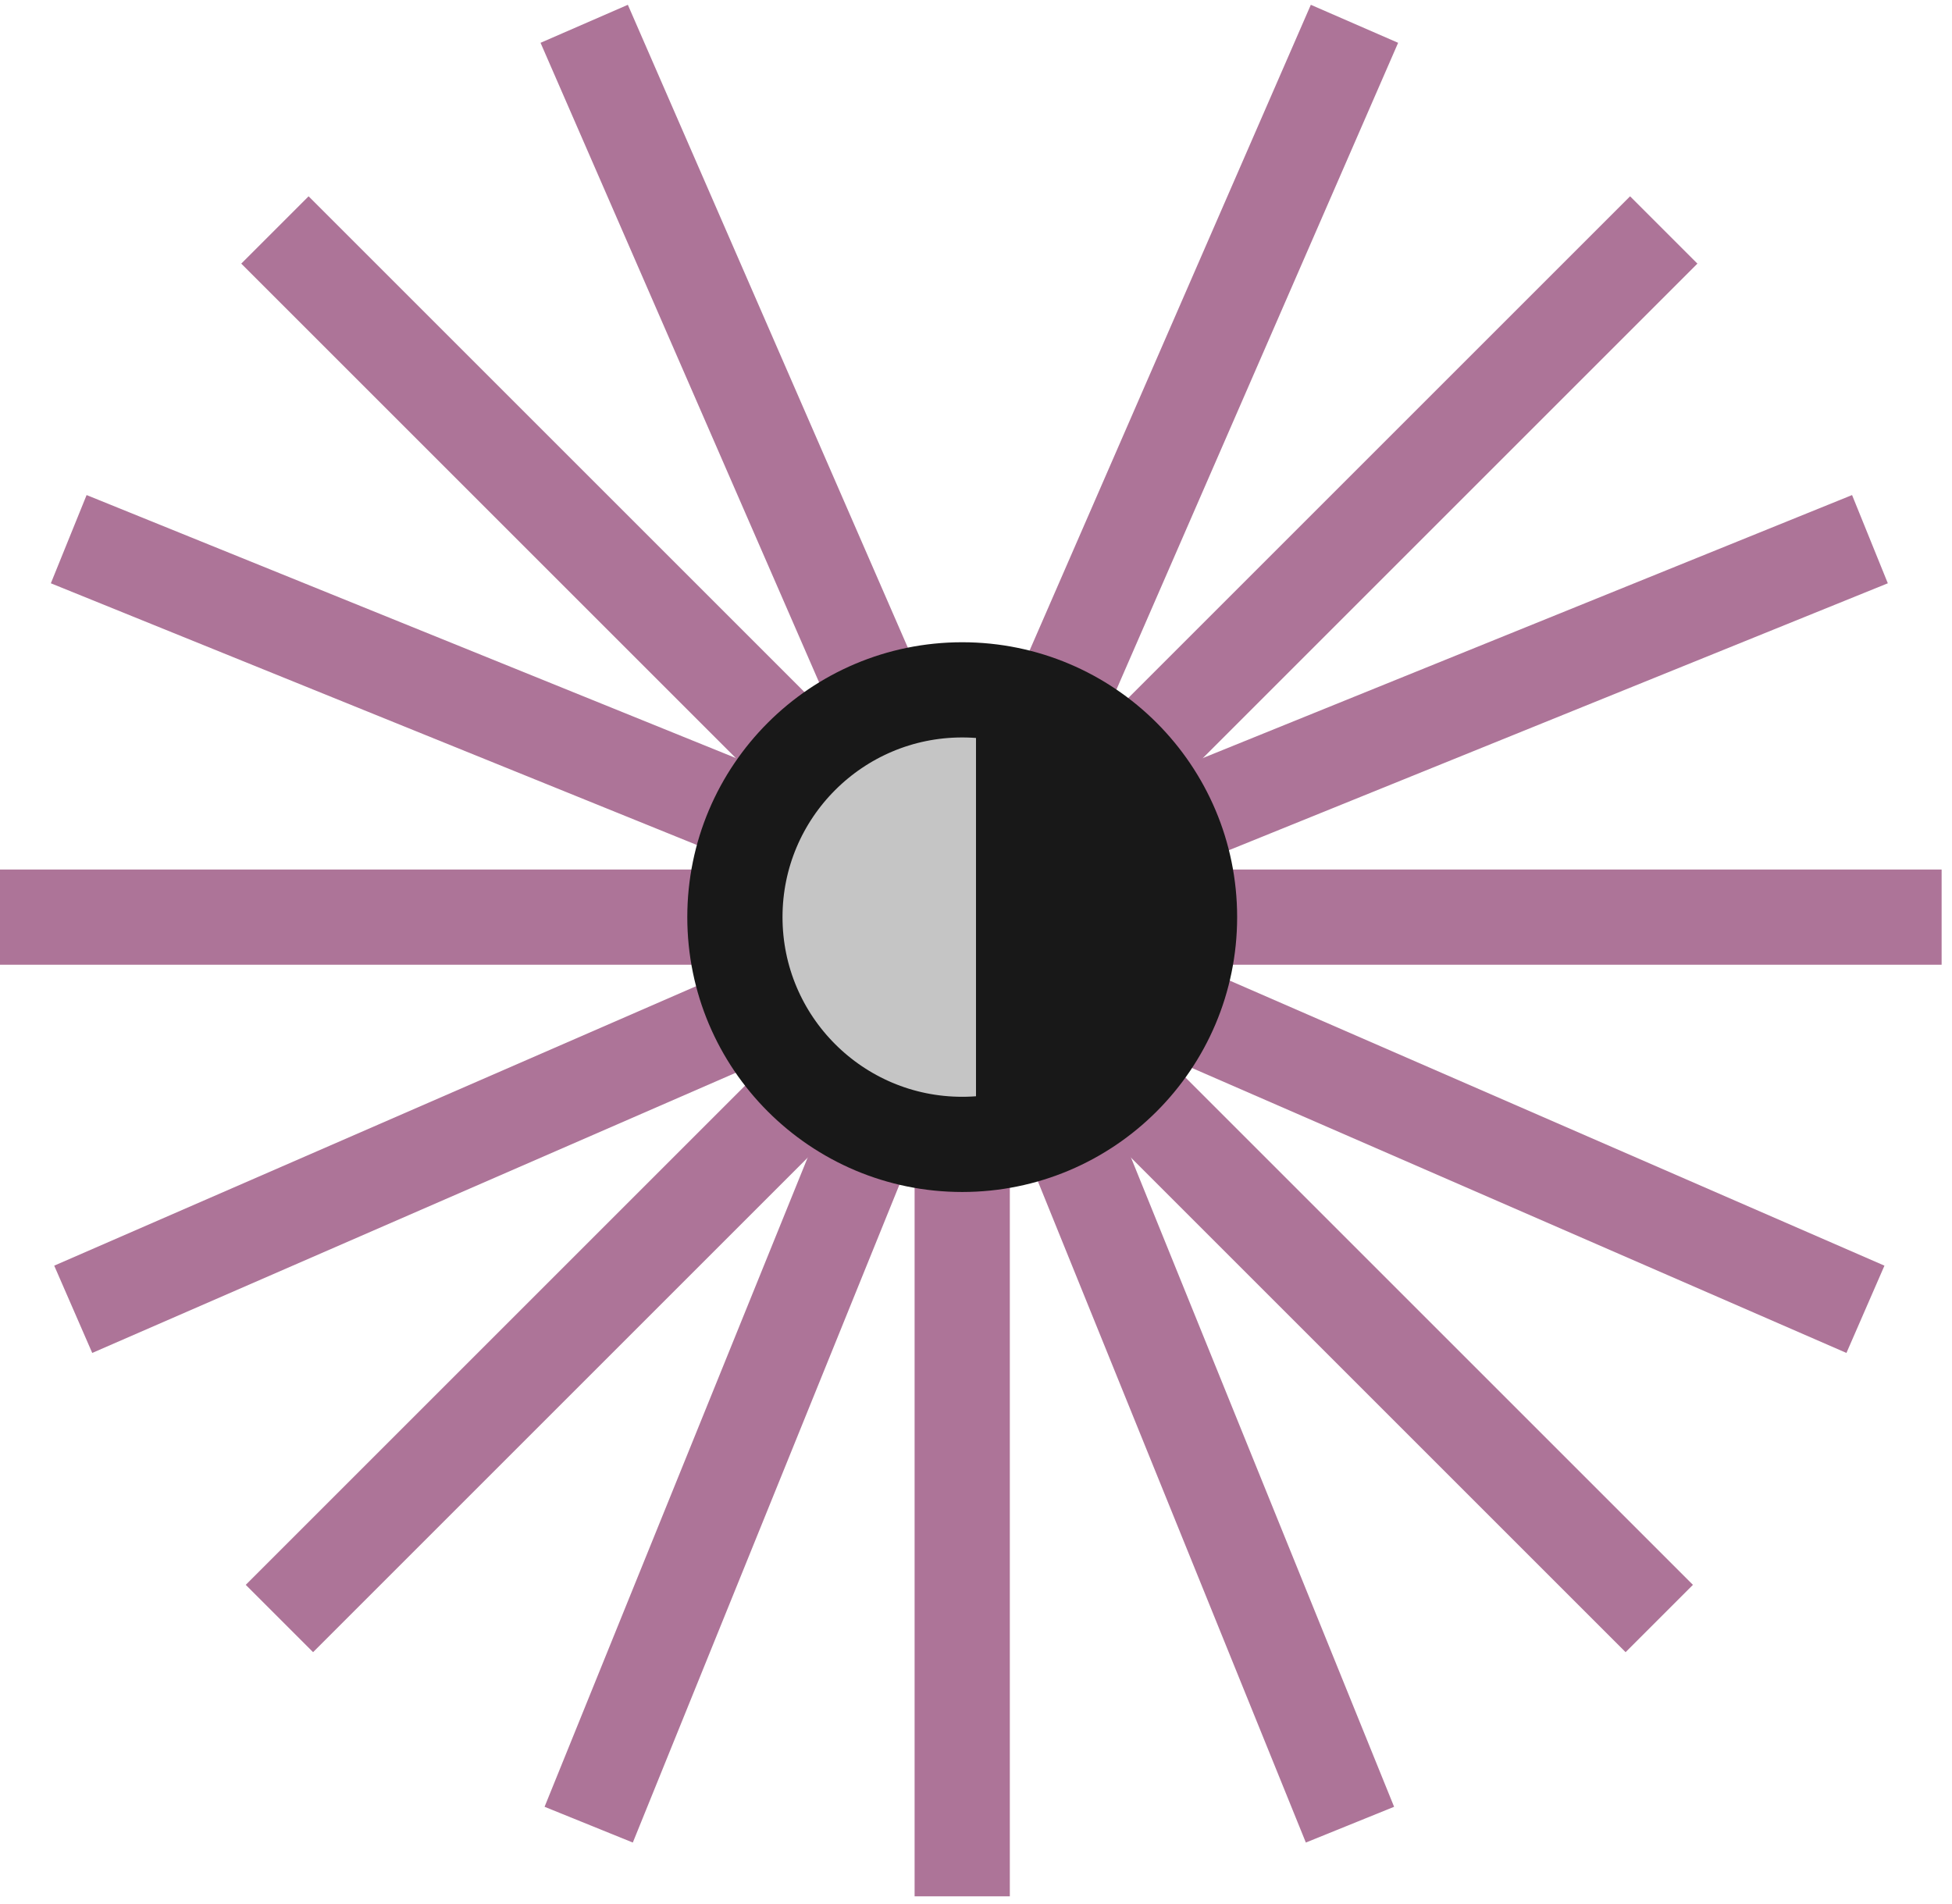 <svg width="82" height="80" viewBox="0 0 82 80" fill="none" xmlns="http://www.w3.org/2000/svg">
<path d="M40.421 79.677V38.534" stroke="#AD7498" stroke-width="4"/>
<path d="M-3.42131e-05 38.534L41.143 38.534" stroke="#AD7498" stroke-width="4"/>
<path d="M2.887 22.654L41.019 38.104" stroke="#AD7498" stroke-width="4"/>
<path d="M11.549 9.662L40.642 38.754" stroke="#AD7498" stroke-width="4"/>
<path d="M24.541 1L40.967 38.722" stroke="#AD7498" stroke-width="4"/>
<path d="M24.73 76.666L40.18 38.534" stroke="#AD7498" stroke-width="4"/>
<path d="M11.738 68.004L40.83 38.912" stroke="#AD7498" stroke-width="4"/>
<path d="M3.076 55.012L40.798 38.586" stroke="#AD7498" stroke-width="4"/>
<path d="M78.553 22.654L40.421 38.104" stroke="#AD7498" stroke-width="4"/>
<path d="M69.891 9.662L40.799 38.754" stroke="#AD7498" stroke-width="4"/>
<path d="M56.899 1L40.473 38.722" stroke="#AD7498" stroke-width="4"/>
<path d="M56.71 76.666L41.26 38.534" stroke="#AD7498" stroke-width="4"/>
<path d="M69.703 68.004L40.61 38.912" stroke="#AD7498" stroke-width="4"/>
<path d="M78.364 55.012L40.643 38.586" stroke="#AD7498" stroke-width="4"/>
<path d="M40.421 38.534L81.564 38.534" stroke="#AD7498" stroke-width="4"/>
<circle cx="40.421" cy="38.534" r="9.549" fill="#C5C5C5" stroke="#181818" stroke-width="4"/>
<rect x="41" y="30.677" width="7" height="16" fill="#181818"/>
</svg>
